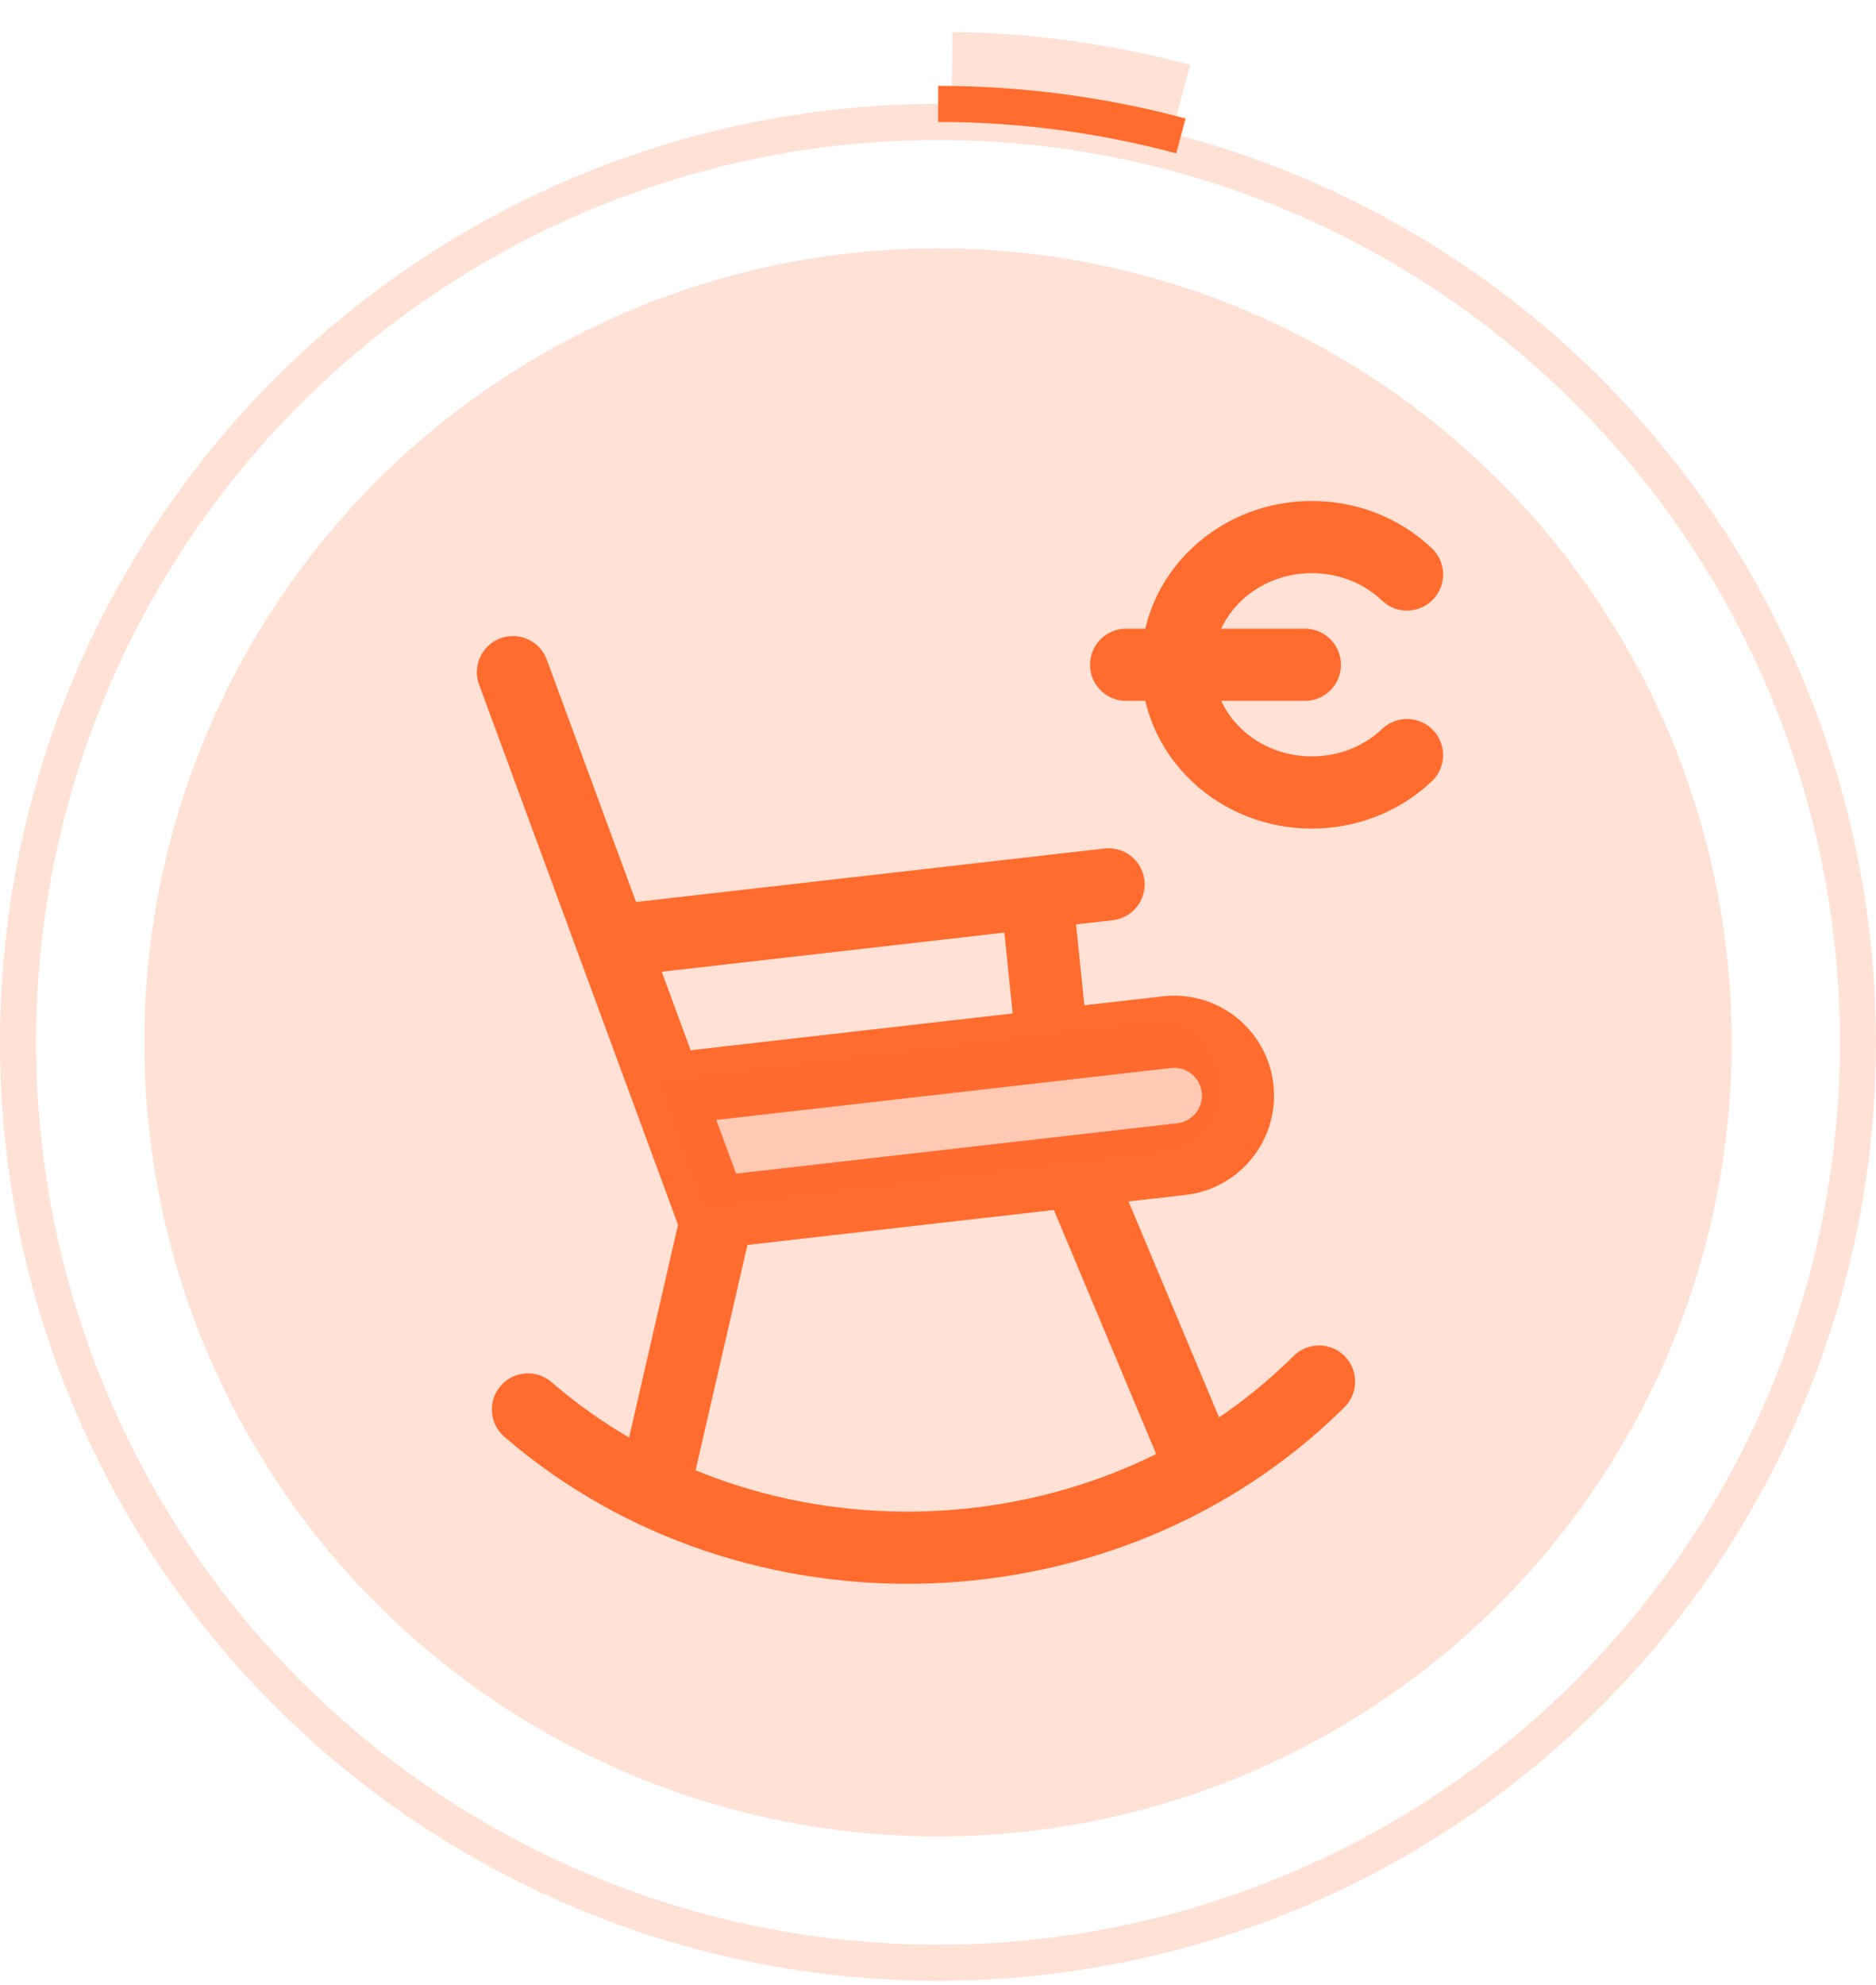 <svg width="52" height="55" viewBox="0 0 52 55" fill="none" xmlns="http://www.w3.org/2000/svg">
<circle opacity="0.2" cx="26" cy="28.879" r="25.5" stroke="#FF6C2E"/>
<path opacity="0.2" d="M32.729 2.765C30.661 2.211 28.531 1.914 26.39 1.882" stroke="#FF6C2E" stroke-width="2"/>
<path d="M32.733 3.766C30.538 3.178 28.276 2.879 26.004 2.879" stroke="#FF6C2E"/>
<circle cx="26" cy="28.879" r="22" fill="#FF6C2E" fill-opacity="0.2"/>
<path d="M19.889 33.636L18.12 41.317M29.995 32.805L33.323 40.739M36.562 38.277C30.705 44.099 20.888 44.445 14.634 39.05" stroke="#FF6C2E" stroke-width="2" stroke-linecap="round" stroke-linejoin="round"/>
<path d="M19.926 33.576L32.746 32.113C33.717 32.002 34.414 31.125 34.303 30.154V30.154C34.193 29.183 33.316 28.486 32.345 28.597L18.632 30.162" stroke="#FF6C2E" stroke-width="2" stroke-linecap="round" stroke-linejoin="round"/>
<path d="M17.366 26.027L30.728 24.502" stroke="#FF6C2E" stroke-width="2" stroke-linecap="round" stroke-linejoin="round"/>
<path d="M28.737 24.788L29.109 28.416" stroke="#FF6C2E" stroke-width="2" stroke-linecap="round" stroke-linejoin="round"/>
<path d="M19.736 33.598L14.218 18.622" stroke="#FF6C2E" stroke-width="2" stroke-linecap="round" stroke-linejoin="round"/>
<path d="M39 20.92C37.543 22.302 35.18 22.302 33.723 20.92C32.266 19.538 32.266 17.298 33.723 15.916C35.18 14.534 37.543 14.534 39 15.916" stroke="#FF6C2E" stroke-width="2" stroke-linecap="round" stroke-linejoin="round"/>
<path d="M31.214 18.418L36.169 18.418" stroke="#FF6C2E" stroke-width="2" stroke-linecap="round" stroke-linejoin="round"/>
<path opacity="0.2" d="M32.196 31.987L19.483 33.528L18.189 29.901L31.795 28.251C32.825 28.126 33.75 28.861 33.861 29.892C33.971 30.924 33.226 31.862 32.196 31.987Z" fill="#FF6C2E"/>
</svg>
